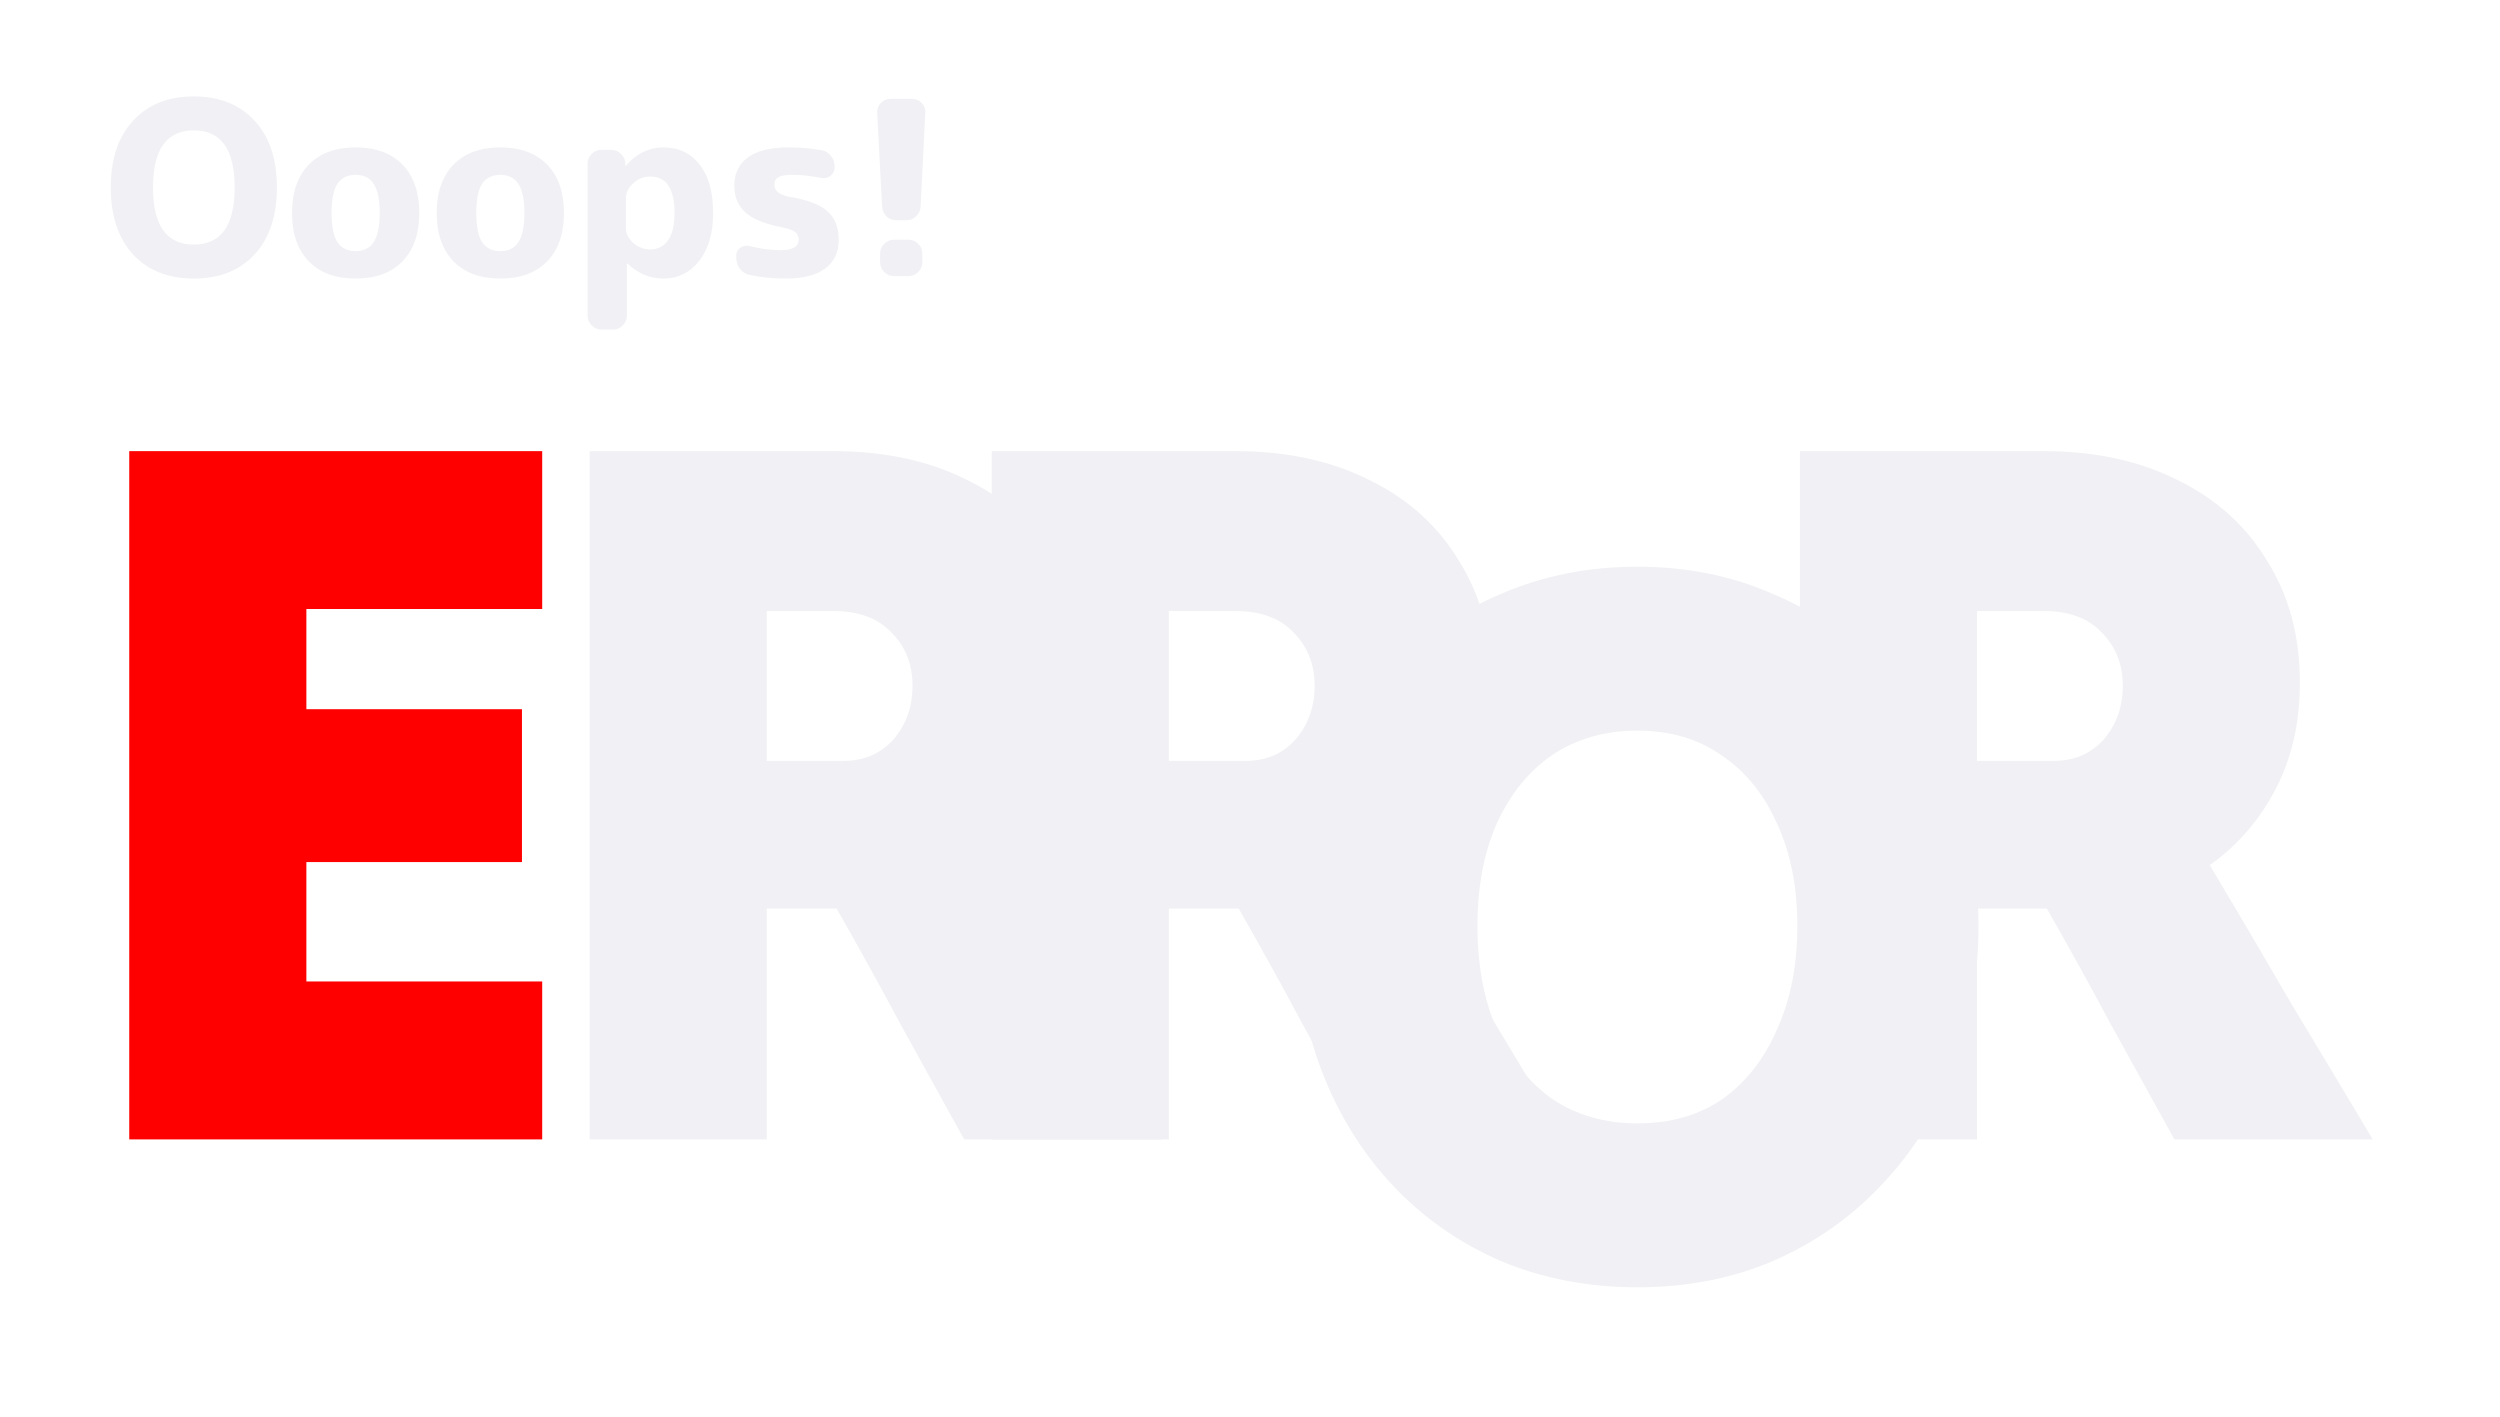 <svg width="494" height="280" viewBox="0 0 494 280" fill="none" xmlns="http://www.w3.org/2000/svg">
<path d="M46.366 37.046C46.366 29.526 43.678 25.766 38.302 25.766C32.926 25.766 30.238 29.526 30.238 37.046C30.238 44.566 32.926 48.326 38.302 48.326C43.678 48.326 46.366 44.566 46.366 37.046ZM50.302 50.294C47.358 53.462 43.358 55.046 38.302 55.046C33.246 55.046 29.246 53.462 26.302 50.294C23.358 47.094 21.886 42.678 21.886 37.046C21.886 31.414 23.358 27.014 26.302 23.846C29.246 20.646 33.246 19.046 38.302 19.046C43.358 19.046 47.358 20.646 50.302 23.846C53.246 27.014 54.718 31.414 54.718 37.046C54.718 42.678 53.246 47.094 50.302 50.294ZM73.827 36.326C73.059 35.142 71.875 34.55 70.275 34.55C68.675 34.55 67.475 35.142 66.675 36.326C65.907 37.51 65.523 39.43 65.523 42.086C65.523 44.742 65.907 46.662 66.675 47.846C67.475 49.03 68.675 49.622 70.275 49.622C71.875 49.622 73.059 49.03 73.827 47.846C74.627 46.662 75.027 44.742 75.027 42.086C75.027 39.43 74.627 37.51 73.827 36.326ZM79.539 51.638C77.331 53.91 74.243 55.046 70.275 55.046C66.307 55.046 63.219 53.91 61.011 51.638C58.803 49.366 57.699 46.182 57.699 42.086C57.699 37.99 58.803 34.806 61.011 32.534C63.219 30.262 66.307 29.126 70.275 29.126C74.243 29.126 77.331 30.262 79.539 32.534C81.747 34.806 82.851 37.99 82.851 42.086C82.851 46.182 81.747 49.366 79.539 51.638ZM102.421 36.326C101.653 35.142 100.469 34.55 98.869 34.55C97.269 34.55 96.069 35.142 95.269 36.326C94.501 37.51 94.117 39.43 94.117 42.086C94.117 44.742 94.501 46.662 95.269 47.846C96.069 49.03 97.269 49.622 98.869 49.622C100.469 49.622 101.653 49.03 102.421 47.846C103.221 46.662 103.621 44.742 103.621 42.086C103.621 39.43 103.221 37.51 102.421 36.326ZM108.133 51.638C105.925 53.91 102.837 55.046 98.869 55.046C94.901 55.046 91.813 53.91 89.605 51.638C87.397 49.366 86.293 46.182 86.293 42.086C86.293 37.99 87.397 34.806 89.605 32.534C91.813 30.262 94.901 29.126 98.869 29.126C102.837 29.126 105.925 30.262 108.133 32.534C110.341 34.806 111.445 37.99 111.445 42.086C111.445 46.182 110.341 49.366 108.133 51.638ZM123.682 39.11V45.062C123.682 46.118 124.162 47.094 125.122 47.99C126.114 48.854 127.234 49.286 128.482 49.286C129.954 49.286 131.122 48.694 131.986 47.51C132.85 46.294 133.282 44.486 133.282 42.086C133.282 37.286 131.682 34.886 128.482 34.886C127.234 34.886 126.114 35.334 125.122 36.23C124.162 37.094 123.682 38.054 123.682 39.11ZM118.834 65.126C118.098 65.126 117.458 64.854 116.914 64.31C116.37 63.766 116.098 63.126 116.098 62.39V32.342C116.098 31.606 116.37 30.966 116.914 30.422C117.458 29.878 118.098 29.606 118.834 29.606H120.754C121.522 29.606 122.178 29.878 122.722 30.422C123.266 30.934 123.554 31.574 123.586 32.342V32.726C123.586 32.758 123.602 32.774 123.634 32.774L123.73 32.678C125.778 30.31 128.242 29.126 131.122 29.126C134.098 29.126 136.466 30.246 138.226 32.486C140.018 34.726 140.914 37.926 140.914 42.086C140.914 46.118 139.986 49.286 138.13 51.59C136.306 53.894 133.97 55.046 131.122 55.046C128.466 55.046 126.098 54.07 124.018 52.118C123.986 52.086 123.954 52.07 123.922 52.07C123.89 52.07 123.874 52.086 123.874 52.118V62.39C123.874 63.126 123.602 63.766 123.058 64.31C122.514 64.854 121.874 65.126 121.138 65.126H118.834ZM154.744 44.966C151.288 44.326 148.808 43.334 147.304 41.99C145.832 40.646 145.096 38.87 145.096 36.662C145.096 34.294 145.976 32.454 147.736 31.142C149.528 29.798 152.216 29.126 155.8 29.126C157.912 29.126 160.072 29.302 162.28 29.654C163.048 29.782 163.672 30.15 164.152 30.758C164.664 31.366 164.92 32.07 164.92 32.87V33.11C164.92 33.782 164.648 34.326 164.104 34.742C163.592 35.158 163 35.302 162.328 35.174C160.248 34.758 158.328 34.55 156.568 34.55C155.256 34.55 154.328 34.71 153.784 35.03C153.272 35.35 153.016 35.83 153.016 36.47C153.016 37.686 153.976 38.486 155.896 38.87C159.544 39.478 162.088 40.438 163.528 41.75C165 43.062 165.736 44.966 165.736 47.462C165.736 49.862 164.84 51.734 163.048 53.078C161.256 54.39 158.648 55.046 155.224 55.046C152.728 55.046 150.36 54.806 148.12 54.326C147.352 54.166 146.712 53.766 146.2 53.126C145.72 52.454 145.48 51.702 145.48 50.87V50.486C145.48 49.814 145.752 49.302 146.296 48.95C146.84 48.566 147.448 48.454 148.12 48.614C150.2 49.158 152.248 49.43 154.264 49.43C156.632 49.43 157.816 48.742 157.816 47.366C157.816 46.726 157.592 46.23 157.144 45.878C156.728 45.526 155.928 45.222 154.744 44.966ZM177.123 43.526C176.355 43.526 175.699 43.27 175.155 42.758C174.643 42.214 174.355 41.558 174.291 40.79L173.331 22.262C173.299 21.526 173.539 20.886 174.051 20.342C174.563 19.798 175.187 19.526 175.923 19.526H180.243C180.979 19.526 181.603 19.798 182.115 20.342C182.659 20.886 182.899 21.526 182.835 22.262L181.923 40.79C181.891 41.558 181.587 42.214 181.011 42.758C180.467 43.27 179.811 43.526 179.043 43.526H177.123ZM179.523 47.366C180.259 47.366 180.899 47.638 181.443 48.182C181.987 48.726 182.259 49.366 182.259 50.102V51.83C182.259 52.566 181.987 53.206 181.443 53.75C180.899 54.294 180.259 54.566 179.523 54.566H176.643C175.907 54.566 175.267 54.294 174.723 53.75C174.179 53.206 173.907 52.566 173.907 51.83V50.102C173.907 49.366 174.179 48.726 174.723 48.182C175.267 47.638 175.907 47.366 176.643 47.366H179.523Z" fill="#F1F1F5"/>
<g filter="url(#filter0_d_1088_17571)">
<path d="M352.66 221.144C352.66 198.744 352.66 176.077 352.66 153.144C352.66 130.21 352.66 107.544 352.66 85.144C360.66 85.144 368.66 85.144 376.66 85.144C384.793 85.144 392.86 85.144 400.86 85.144C410.994 85.144 419.86 87.077 427.46 90.944C435.06 94.677 440.927 100.01 445.06 106.944C449.327 113.744 451.46 121.744 451.46 130.944C451.46 138.81 449.86 145.81 446.66 151.944C443.46 158.077 439.127 163.077 433.66 166.944C438.993 175.877 444.327 184.944 449.66 194.144C455.127 203.21 460.527 212.21 465.86 221.144C459.327 221.144 452.794 221.144 446.26 221.144C439.727 221.144 433.193 221.144 426.66 221.144C422.527 213.677 418.327 206.077 414.06 198.344C409.927 190.61 405.727 183.01 401.46 175.544C399.193 175.544 396.86 175.544 394.46 175.544C392.193 175.544 389.927 175.544 387.66 175.544C387.66 183.01 387.66 190.61 387.66 198.344C387.66 206.077 387.66 213.677 387.66 221.144C381.927 221.144 376.127 221.144 370.26 221.144C364.393 221.144 358.527 221.144 352.66 221.144ZM400.86 116.744C398.727 116.744 396.527 116.744 394.26 116.744C392.127 116.744 389.927 116.744 387.66 116.744C387.66 121.677 387.66 126.61 387.66 131.544C387.66 136.477 387.66 141.41 387.66 146.344C390.193 146.344 392.727 146.344 395.26 146.344C397.793 146.344 400.327 146.344 402.86 146.344C406.86 146.344 410.127 144.944 412.66 142.144C415.193 139.21 416.46 135.677 416.46 131.544C416.46 127.277 415.06 123.744 412.26 120.944C409.593 118.144 405.794 116.744 400.86 116.744Z" fill="#F1F1F5"/>
</g>
<g filter="url(#filter1_d_1088_17571)">
<path d="M320.548 250.375C310.815 250.375 301.815 248.641 293.548 245.175C285.282 241.575 278.148 236.575 272.148 230.175C266.148 223.775 261.482 216.241 258.148 207.575C254.815 198.775 253.148 189.241 253.148 178.975C253.148 168.708 254.815 159.241 258.148 150.575C261.482 141.908 266.148 134.441 272.148 128.175C278.148 121.775 285.282 116.841 293.548 113.375C301.815 109.775 310.815 107.975 320.548 107.975C330.282 107.975 339.215 109.775 347.348 113.375C355.615 116.841 362.748 121.775 368.748 128.175C374.882 134.441 379.615 141.908 382.948 150.575C386.282 159.241 387.948 168.708 387.948 178.975C387.948 189.241 386.282 198.775 382.948 207.575C379.615 216.241 374.882 223.775 368.748 230.175C362.748 236.575 355.615 241.575 347.348 245.175C339.215 248.641 330.282 250.375 320.548 250.375ZM320.548 217.975C327.082 217.975 332.682 216.375 337.348 213.175C342.015 209.841 345.615 205.241 348.148 199.375C350.815 193.508 352.148 186.708 352.148 178.975C352.148 171.241 350.815 164.508 348.148 158.775C345.615 153.041 342.015 148.575 337.348 145.375C332.682 142.041 327.082 140.375 320.548 140.375C314.148 140.375 308.548 141.975 303.748 145.175C299.082 148.375 295.415 152.908 292.748 158.775C290.215 164.508 288.948 171.241 288.948 178.975C288.948 186.708 290.215 193.508 292.748 199.375C295.415 205.241 299.082 209.841 303.748 213.175C308.548 216.375 314.148 217.975 320.548 217.975Z" fill="#F1F1F5"/>
</g>
<g filter="url(#filter2_d_1088_17571)">
<path d="M192.969 221.144C192.969 198.744 192.969 176.077 192.969 153.144C192.969 130.21 192.969 107.544 192.969 85.144C200.969 85.144 208.969 85.144 216.969 85.144C225.102 85.144 233.169 85.144 241.169 85.144C251.302 85.144 260.169 87.077 267.769 90.944C275.369 94.677 281.235 100.01 285.369 106.944C289.635 113.744 291.769 121.744 291.769 130.944C291.769 138.81 290.169 145.81 286.969 151.944C283.769 158.077 279.435 163.077 273.969 166.944C279.302 175.877 284.635 184.944 289.969 194.144C295.435 203.21 300.835 212.21 306.169 221.144C299.635 221.144 293.102 221.144 286.569 221.144C280.035 221.144 273.502 221.144 266.969 221.144C262.835 213.677 258.635 206.077 254.369 198.344C250.235 190.61 246.035 183.01 241.769 175.544C239.502 175.544 237.169 175.544 234.769 175.544C232.502 175.544 230.235 175.544 227.969 175.544C227.969 183.01 227.969 190.61 227.969 198.344C227.969 206.077 227.969 213.677 227.969 221.144C222.235 221.144 216.435 221.144 210.569 221.144C204.702 221.144 198.835 221.144 192.969 221.144ZM241.169 116.744C239.035 116.744 236.835 116.744 234.569 116.744C232.435 116.744 230.235 116.744 227.969 116.744C227.969 121.677 227.969 126.61 227.969 131.544C227.969 136.477 227.969 141.41 227.969 146.344C230.502 146.344 233.035 146.344 235.569 146.344C238.102 146.344 240.635 146.344 243.169 146.344C247.169 146.344 250.435 144.944 252.969 142.144C255.502 139.21 256.769 135.677 256.769 131.544C256.769 127.277 255.369 123.744 252.569 120.944C249.902 118.144 246.102 116.744 241.169 116.744Z" fill="#F1F1F5"/>
</g>
<g filter="url(#filter3_d_1088_17571)">
<path d="M113.512 221.144C113.512 198.744 113.512 176.077 113.512 153.144C113.512 130.21 113.512 107.544 113.512 85.144C121.512 85.144 129.512 85.144 137.512 85.144C145.645 85.144 153.712 85.144 161.712 85.144C171.845 85.144 180.712 87.077 188.312 90.944C195.912 94.677 201.778 100.01 205.912 106.944C210.178 113.744 212.312 121.744 212.312 130.944C212.312 138.81 210.712 145.81 207.512 151.944C204.312 158.077 199.978 163.077 194.512 166.944C199.845 175.877 205.178 184.944 210.512 194.144C215.978 203.21 221.378 212.21 226.712 221.144C220.178 221.144 213.645 221.144 207.112 221.144C200.578 221.144 194.045 221.144 187.512 221.144C183.378 213.677 179.178 206.077 174.912 198.344C170.778 190.61 166.578 183.01 162.312 175.544C160.045 175.544 157.712 175.544 155.312 175.544C153.045 175.544 150.778 175.544 148.512 175.544C148.512 183.01 148.512 190.61 148.512 198.344C148.512 206.077 148.512 213.677 148.512 221.144C142.778 221.144 136.978 221.144 131.112 221.144C125.245 221.144 119.378 221.144 113.512 221.144ZM161.712 116.744C159.578 116.744 157.378 116.744 155.112 116.744C152.978 116.744 150.778 116.744 148.512 116.744C148.512 121.677 148.512 126.61 148.512 131.544C148.512 136.477 148.512 141.41 148.512 146.344C151.045 146.344 153.578 146.344 156.112 146.344C158.645 146.344 161.178 146.344 163.712 146.344C167.712 146.344 170.978 144.944 173.512 142.144C176.045 139.21 177.312 135.677 177.312 131.544C177.312 127.277 175.912 123.744 173.112 120.944C170.445 118.144 166.645 116.744 161.712 116.744Z" fill="#F1F1F5"/>
</g>
<g filter="url(#filter4_d_1088_17571)">
<path d="M22.539 221.144C22.539 198.744 22.539 176.077 22.539 153.144C22.539 130.21 22.539 107.544 22.539 85.144C36.006 85.144 49.606 85.144 63.339 85.144C77.072 85.144 90.672 85.144 104.139 85.144C104.139 90.21 104.139 95.41 104.139 100.744C104.139 106.077 104.139 111.277 104.139 116.344C96.406 116.344 88.606 116.344 80.739 116.344C73.006 116.344 65.272 116.344 57.539 116.344C57.539 119.677 57.539 123.01 57.539 126.344C57.539 129.544 57.539 132.81 57.539 136.144C64.606 136.144 71.739 136.144 78.939 136.144C86.139 136.144 93.206 136.144 100.139 136.144C100.139 141.077 100.139 146.077 100.139 151.144C100.139 156.21 100.139 161.277 100.139 166.344C93.206 166.344 86.139 166.344 78.939 166.344C71.739 166.344 64.606 166.344 57.539 166.344C57.539 170.21 57.539 174.144 57.539 178.144C57.539 182.144 57.539 186.077 57.539 189.944C65.272 189.944 73.006 189.944 80.739 189.944C88.606 189.944 96.406 189.944 104.139 189.944C104.139 195.01 104.139 200.21 104.139 205.544C104.139 210.877 104.139 216.077 104.139 221.144C90.672 221.144 77.072 221.144 63.339 221.144C49.606 221.144 36.006 221.144 22.539 221.144Z" fill="#FF0000"/>
</g>
<defs>
<filter id="filter0_d_1088_17571" x="330.66" y="64.144" width="163.199" height="186" filterUnits="userSpaceOnUse" color-interpolation-filters="sRGB">
<feFlood flood-opacity="0" result="BackgroundImageFix"/>
<feColorMatrix in="SourceAlpha" type="matrix" values="0 0 0 0 0 0 0 0 0 0 0 0 0 0 0 0 0 0 127 0" result="hardAlpha"/>
<feOffset dx="3" dy="4"/>
<feGaussianBlur stdDeviation="12.5"/>
<feComposite in2="hardAlpha" operator="out"/>
<feColorMatrix type="matrix" values="0 0 0 0 0 0 0 0 0 0 0 0 0 0 0 0 0 0 0.72 0"/>
<feBlend mode="normal" in2="BackgroundImageFix" result="effect1_dropShadow_1088_17571"/>
<feBlend mode="normal" in="SourceGraphic" in2="effect1_dropShadow_1088_17571" result="shape"/>
</filter>
<filter id="filter1_d_1088_17571" x="231.148" y="86.975" width="184.801" height="192.4" filterUnits="userSpaceOnUse" color-interpolation-filters="sRGB">
<feFlood flood-opacity="0" result="BackgroundImageFix"/>
<feColorMatrix in="SourceAlpha" type="matrix" values="0 0 0 0 0 0 0 0 0 0 0 0 0 0 0 0 0 0 127 0" result="hardAlpha"/>
<feOffset dx="3" dy="4"/>
<feGaussianBlur stdDeviation="12.5"/>
<feComposite in2="hardAlpha" operator="out"/>
<feColorMatrix type="matrix" values="0 0 0 0 0 0 0 0 0 0 0 0 0 0 0 0 0 0 0.72 0"/>
<feBlend mode="normal" in2="BackgroundImageFix" result="effect1_dropShadow_1088_17571"/>
<feBlend mode="normal" in="SourceGraphic" in2="effect1_dropShadow_1088_17571" result="shape"/>
</filter>
<filter id="filter2_d_1088_17571" x="170.969" y="64.144" width="163.199" height="186" filterUnits="userSpaceOnUse" color-interpolation-filters="sRGB">
<feFlood flood-opacity="0" result="BackgroundImageFix"/>
<feColorMatrix in="SourceAlpha" type="matrix" values="0 0 0 0 0 0 0 0 0 0 0 0 0 0 0 0 0 0 127 0" result="hardAlpha"/>
<feOffset dx="3" dy="4"/>
<feGaussianBlur stdDeviation="12.5"/>
<feComposite in2="hardAlpha" operator="out"/>
<feColorMatrix type="matrix" values="0 0 0 0 0 0 0 0 0 0 0 0 0 0 0 0 0 0 0.72 0"/>
<feBlend mode="normal" in2="BackgroundImageFix" result="effect1_dropShadow_1088_17571"/>
<feBlend mode="normal" in="SourceGraphic" in2="effect1_dropShadow_1088_17571" result="shape"/>
</filter>
<filter id="filter3_d_1088_17571" x="91.512" y="64.144" width="163.199" height="186" filterUnits="userSpaceOnUse" color-interpolation-filters="sRGB">
<feFlood flood-opacity="0" result="BackgroundImageFix"/>
<feColorMatrix in="SourceAlpha" type="matrix" values="0 0 0 0 0 0 0 0 0 0 0 0 0 0 0 0 0 0 127 0" result="hardAlpha"/>
<feOffset dx="3" dy="4"/>
<feGaussianBlur stdDeviation="12.5"/>
<feComposite in2="hardAlpha" operator="out"/>
<feColorMatrix type="matrix" values="0 0 0 0 0 0 0 0 0 0 0 0 0 0 0 0 0 0 0.72 0"/>
<feBlend mode="normal" in2="BackgroundImageFix" result="effect1_dropShadow_1088_17571"/>
<feBlend mode="normal" in="SourceGraphic" in2="effect1_dropShadow_1088_17571" result="shape"/>
</filter>
<filter id="filter4_d_1088_17571" x="0.539" y="64.144" width="131.602" height="186" filterUnits="userSpaceOnUse" color-interpolation-filters="sRGB">
<feFlood flood-opacity="0" result="BackgroundImageFix"/>
<feColorMatrix in="SourceAlpha" type="matrix" values="0 0 0 0 0 0 0 0 0 0 0 0 0 0 0 0 0 0 127 0" result="hardAlpha"/>
<feOffset dx="3" dy="4"/>
<feGaussianBlur stdDeviation="12.5"/>
<feComposite in2="hardAlpha" operator="out"/>
<feColorMatrix type="matrix" values="0 0 0 0 0 0 0 0 0 0 0 0 0 0 0 0 0 0 0.72 0"/>
<feBlend mode="normal" in2="BackgroundImageFix" result="effect1_dropShadow_1088_17571"/>
<feBlend mode="normal" in="SourceGraphic" in2="effect1_dropShadow_1088_17571" result="shape"/>
</filter>
</defs>
</svg>
